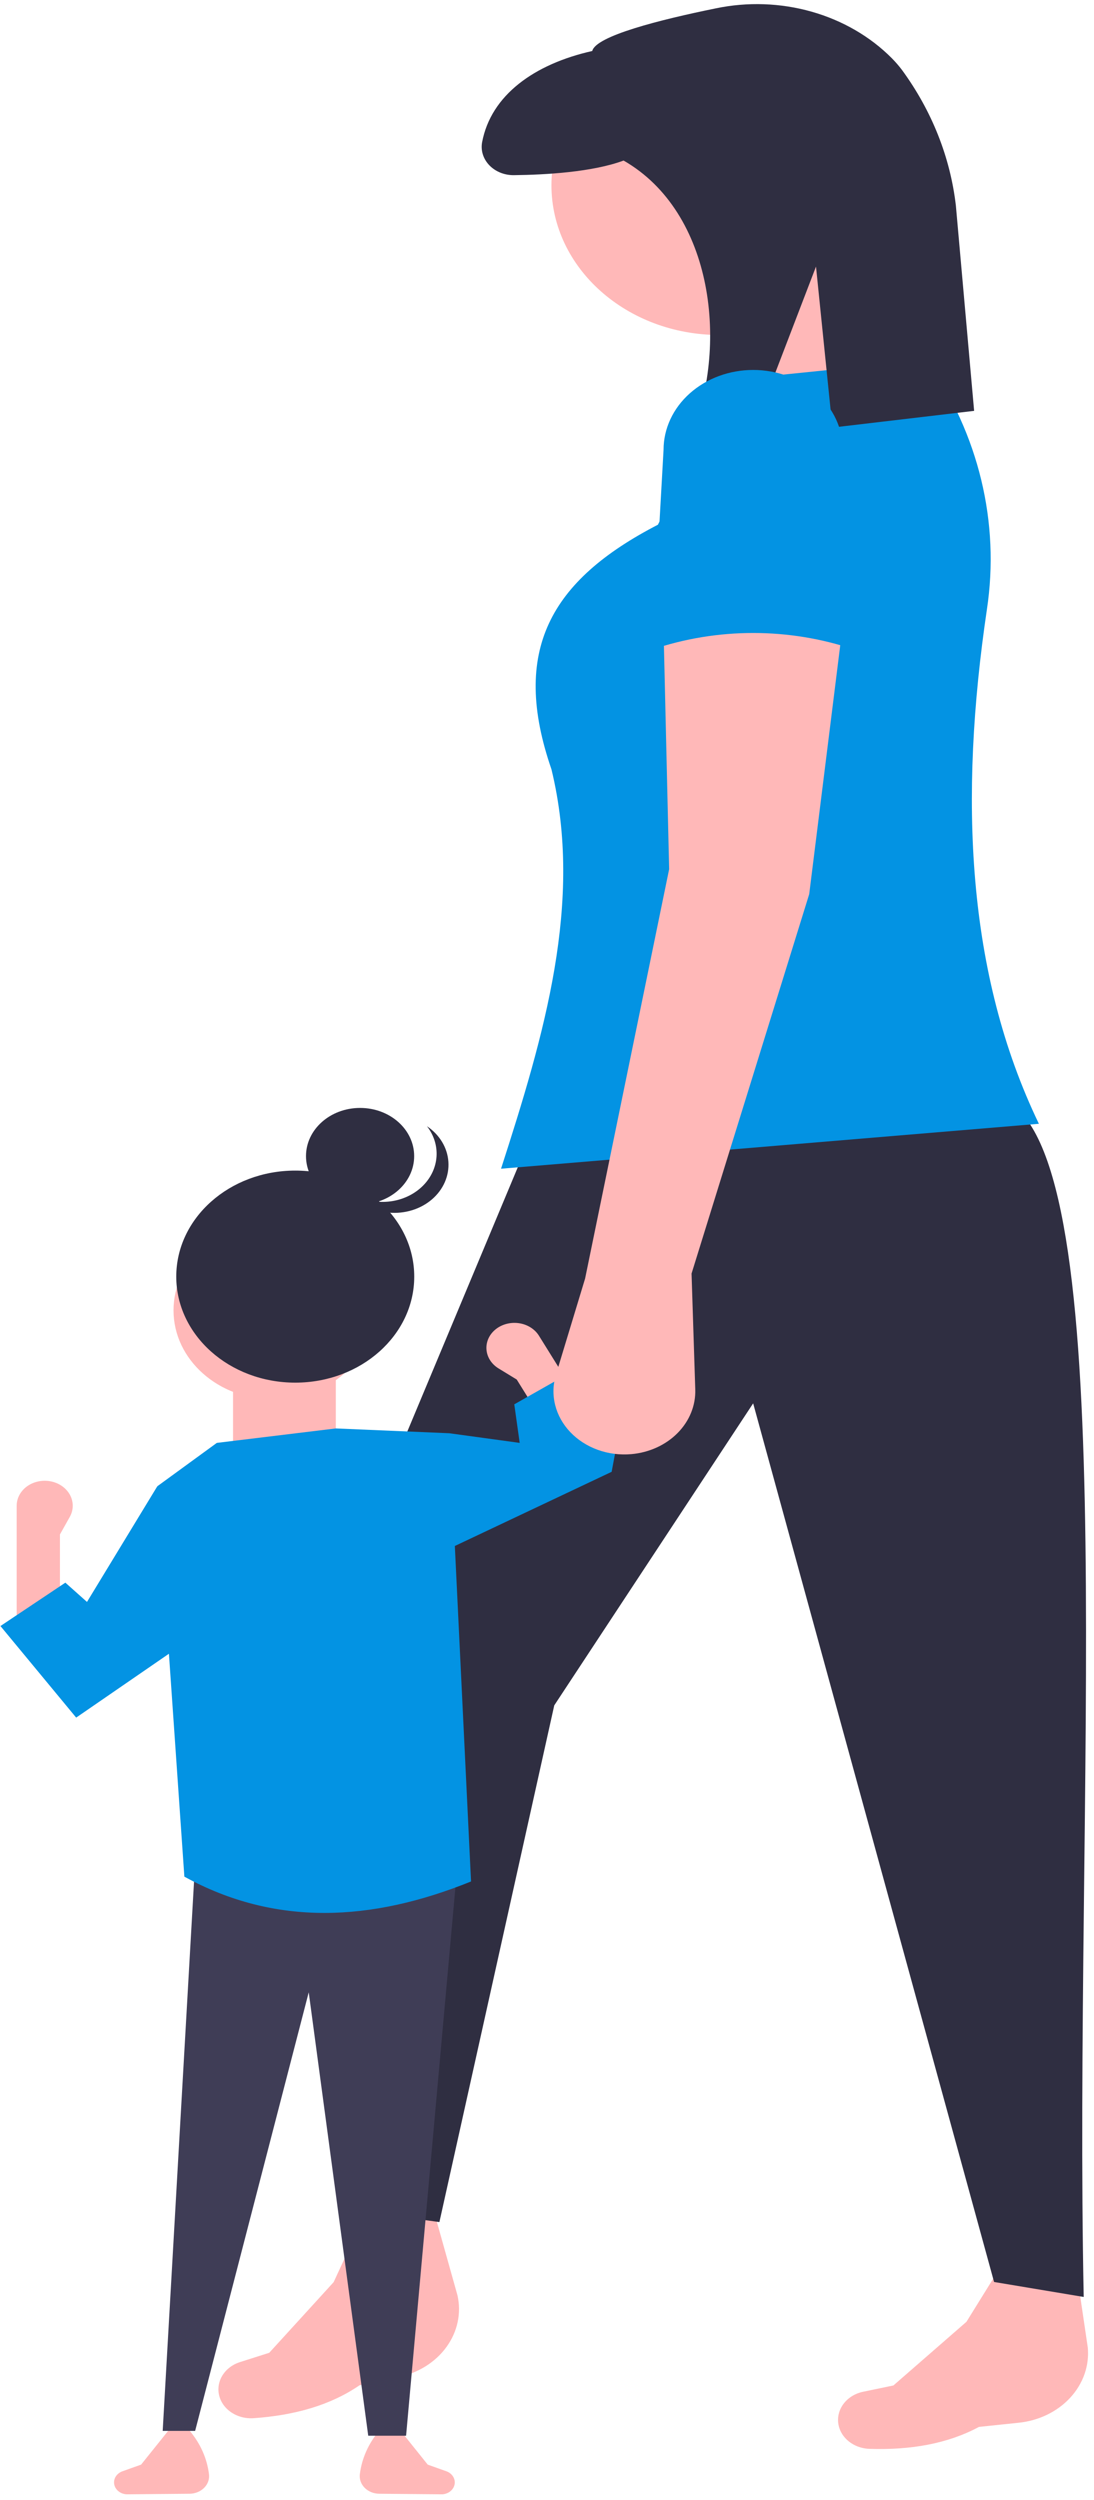<svg width="172" height="393" viewBox="0 0 172 393" fill="none" xmlns="http://www.w3.org/2000/svg">
<path d="M112.762 197.318H89.859V217.722H112.762V197.318Z" fill="#E6E6E6"/>
<path d="M112.762 197.318H89.859V217.722H112.762V197.318Z" fill="#E6E6E6"/>
<path d="M160.18 380.839L153.918 381.494C148.973 384.151 143.168 385.151 136.739 384.947C135.841 384.923 134.966 384.691 134.201 384.273C133.435 383.855 132.806 383.266 132.374 382.565C132 381.949 131.79 381.265 131.761 380.566C131.732 379.866 131.885 379.17 132.207 378.532C132.53 377.893 133.013 377.33 133.62 376.885C134.226 376.44 134.94 376.126 135.705 375.968L140.463 374.98L151.943 364.977L158.869 353.811L168.929 354.838L171.023 369.022C171.289 371.86 170.306 374.679 168.283 376.884C166.26 379.089 163.354 380.507 160.18 380.839Z" fill="#FFB8B8"/>
<path d="M62.666 373.664L56.529 374.95C51.956 378.091 46.317 379.674 39.903 380.125C39.009 380.192 38.11 380.05 37.296 379.712C36.482 379.375 35.781 378.854 35.263 378.2C34.812 377.627 34.516 376.969 34.398 376.277C34.28 375.585 34.342 374.878 34.581 374.211C34.819 373.544 35.228 372.935 35.774 372.432C36.319 371.928 36.988 371.544 37.728 371.308L42.329 369.845L52.455 358.741L57.907 346.944H68.033L71.928 360.823C72.555 363.616 71.939 366.516 70.211 368.912C68.483 371.308 65.778 373.012 62.666 373.664Z" fill="#FFB8B8"/>
<path d="M57.633 347.729L69.084 349.298L87.141 268.076L118.412 220.599L156.289 358.715L170.382 361.069C168.802 283.291 176.516 185.371 158.931 173.514L82.297 181.361L48.824 261.406L57.633 347.729Z" fill="#2F2E41"/>
<path d="M113.125 52.661C127.719 52.661 139.551 42.121 139.551 29.119C139.551 16.116 127.719 5.576 113.125 5.576C98.53 5.576 86.699 16.116 86.699 29.119C86.699 42.121 98.53 52.661 113.125 52.661Z" fill="#FFB8B8"/>
<path d="M150.127 65.219L118.416 69.927L110.488 44.815L133.39 38.537L150.127 65.219Z" fill="#FFB8B8"/>
<path d="M163.336 176.653L78.773 183.716C85.553 162.715 91.764 141.787 86.701 120.936C80.272 102.32 86.477 91.25 103.437 82.483L114.889 59.725L145.719 56.586C153.883 68.281 157.223 82.143 155.164 95.792C150.771 125.474 151.958 153.017 163.336 176.653Z" fill="#0393E3"/>
<path d="M112.533 1.315C103.714 3.11 93.676 5.653 93.113 8.017C84.04 10.054 77.193 14.932 75.795 22.37C75.678 23.013 75.721 23.671 75.92 24.297C76.12 24.924 76.471 25.503 76.949 25.996C77.427 26.488 78.021 26.881 78.688 27.148C79.355 27.413 80.08 27.546 80.811 27.535C85.744 27.479 93.151 27.058 98.041 25.238C112.249 33.393 114.634 54.605 108.429 69.043L118.193 68.246L128.294 41.903L130.874 67.211L153.154 64.586L150.284 32.314C149.402 24.708 146.496 17.399 141.808 10.993C141.322 10.35 140.789 9.735 140.214 9.153C136.824 5.741 132.461 3.211 127.587 1.831C122.714 0.451 117.511 0.273 112.533 1.315Z" fill="#2F2E41"/>
<path d="M56.574 388.933C56.526 389.317 56.569 389.706 56.7 390.075C56.831 390.443 57.047 390.783 57.335 391.072C57.623 391.361 57.975 391.594 58.37 391.754C58.764 391.914 59.193 391.999 59.626 392.003L69.536 392.094C70.069 392.061 70.569 391.849 70.934 391.5C71.299 391.152 71.502 390.693 71.502 390.216C71.502 389.84 71.375 389.472 71.138 389.161C70.902 388.849 70.566 388.608 70.173 388.468L67.25 387.426L62.998 382.123H59.596C57.926 384.107 56.883 386.454 56.576 388.918L56.574 388.933Z" fill="#FFB8B8"/>
<path d="M32.858 388.933C32.906 389.317 32.863 389.706 32.731 390.075C32.6 390.443 32.384 390.783 32.096 391.072C31.809 391.361 31.456 391.594 31.061 391.754C30.667 391.914 30.239 391.999 29.805 392.003L19.896 392.094C19.362 392.061 18.862 391.849 18.497 391.5C18.133 391.152 17.93 390.693 17.93 390.216C17.93 389.84 18.056 389.472 18.293 389.161C18.53 388.849 18.866 388.608 19.258 388.468L22.182 387.426L26.434 382.123H29.835C31.505 384.107 32.548 386.454 32.856 388.918L32.858 388.933Z" fill="#FFB8B8"/>
<path d="M25.578 382.124H30.68L48.539 313.182L57.893 382.882H63.846L71.924 293.105L30.68 292.727L25.578 382.124Z" fill="#3F3D56"/>
<path d="M2.621 255.602H9.424V241.207L10.972 238.45C11.282 237.897 11.442 237.286 11.437 236.667C11.432 236.048 11.264 235.439 10.945 234.89C10.626 234.34 10.165 233.866 9.601 233.505C9.038 233.144 8.386 232.906 7.699 232.812C7.071 232.726 6.43 232.762 5.819 232.918C5.207 233.073 4.641 233.345 4.159 233.713C3.677 234.082 3.289 234.539 3.024 235.054C2.759 235.568 2.621 236.128 2.621 236.694V255.602Z" fill="#FFB8B8"/>
<path d="M43.013 219.996C51.702 219.996 58.746 213.721 58.746 205.981C58.746 198.24 51.702 191.965 43.013 191.965C34.325 191.965 27.281 198.24 27.281 205.981C27.281 213.721 34.325 219.996 43.013 219.996Z" fill="#FFB8B8"/>
<path d="M36.639 229.844H52.797V213.176H36.639V229.844Z" fill="#FFB8B8"/>
<path d="M28.986 294.998C43.288 302.861 58.408 302.092 74.057 295.756L70.655 225.299L52.797 224.541L34.089 226.814L24.734 233.632L28.986 294.998Z" fill="#0393E3"/>
<path d="M11.976 269.998L30.684 257.119L24.732 233.633L13.677 251.815L10.275 248.785L0.07 255.603L11.976 269.998Z" fill="#0393E3"/>
<path d="M95.025 226.509L89.074 229.447L81.242 216.857L78.388 215.113C77.815 214.763 77.343 214.298 77.011 213.755C76.678 213.212 76.495 212.606 76.475 211.988C76.454 211.369 76.599 210.755 76.895 210.196C77.192 209.637 77.633 209.148 78.182 208.769C78.685 208.422 79.266 208.177 79.885 208.049C80.504 207.921 81.147 207.914 81.769 208.028C82.392 208.142 82.979 208.375 83.491 208.71C84.003 209.045 84.428 209.475 84.736 209.971L87.192 213.919L95.025 226.509Z" fill="#FFB8B8"/>
<path d="M61.723 247.649L84.301 236.971L96.163 231.361L97.864 222.27L90.211 215.451L80.856 220.754L81.707 226.815L70.652 225.3L61.723 247.649Z" fill="#0393E3"/>
<path d="M46.419 217.344C56.752 217.344 65.128 209.882 65.128 200.677C65.128 191.472 56.752 184.01 46.419 184.01C36.087 184.01 27.711 191.472 27.711 200.677C27.711 209.882 36.087 217.344 46.419 217.344Z" fill="#2F2E41"/>
<path d="M56.613 189.312C61.31 189.312 65.117 185.92 65.117 181.736C65.117 177.552 61.31 174.16 56.613 174.16C51.917 174.16 48.109 177.552 48.109 181.736C48.109 185.92 51.917 189.312 56.613 189.312Z" fill="#2F2E41"/>
<path d="M56.21 188.072C57.896 188.856 59.828 189.113 61.698 188.804C63.568 188.494 65.267 187.635 66.524 186.364C67.781 185.092 68.523 183.482 68.632 181.791C68.741 180.099 68.21 178.424 67.124 177.033C68.108 177.692 68.918 178.534 69.501 179.499C70.084 180.465 70.424 181.531 70.498 182.626C70.573 183.72 70.38 184.815 69.932 185.836C69.485 186.858 68.794 187.78 67.908 188.54C67.021 189.3 65.96 189.88 64.797 190.238C63.634 190.597 62.398 190.727 61.174 190.618C59.949 190.51 58.766 190.166 57.705 189.61C56.645 189.054 55.733 188.3 55.031 187.399C55.403 187.652 55.797 187.877 56.21 188.072Z" fill="#2F2E41"/>
<path d="M108.727 200.196L109.311 218.414C109.392 220.926 108.401 223.371 106.539 225.258C104.677 227.144 102.081 228.332 99.275 228.582C97.478 228.743 95.664 228.511 93.989 227.909C92.314 227.306 90.829 226.35 89.661 225.122C88.493 223.895 87.677 222.433 87.284 220.862C86.89 219.292 86.93 217.66 87.402 216.106L91.991 200.98L105.203 136.631L104.323 98.963L132.51 98.178L127.225 140.554L108.727 200.196Z" fill="#FFB8B8"/>
<path d="M134.273 102.1C124.061 98.635 112.775 98.635 102.562 102.1L104.324 70.71C104.324 67.38 105.809 64.187 108.452 61.832C111.095 59.477 114.68 58.154 118.418 58.154C122.156 58.154 125.741 59.477 128.384 61.832C131.027 64.187 132.512 67.38 132.512 70.71L134.273 102.1Z" fill="#0393E3"/>
</svg>
